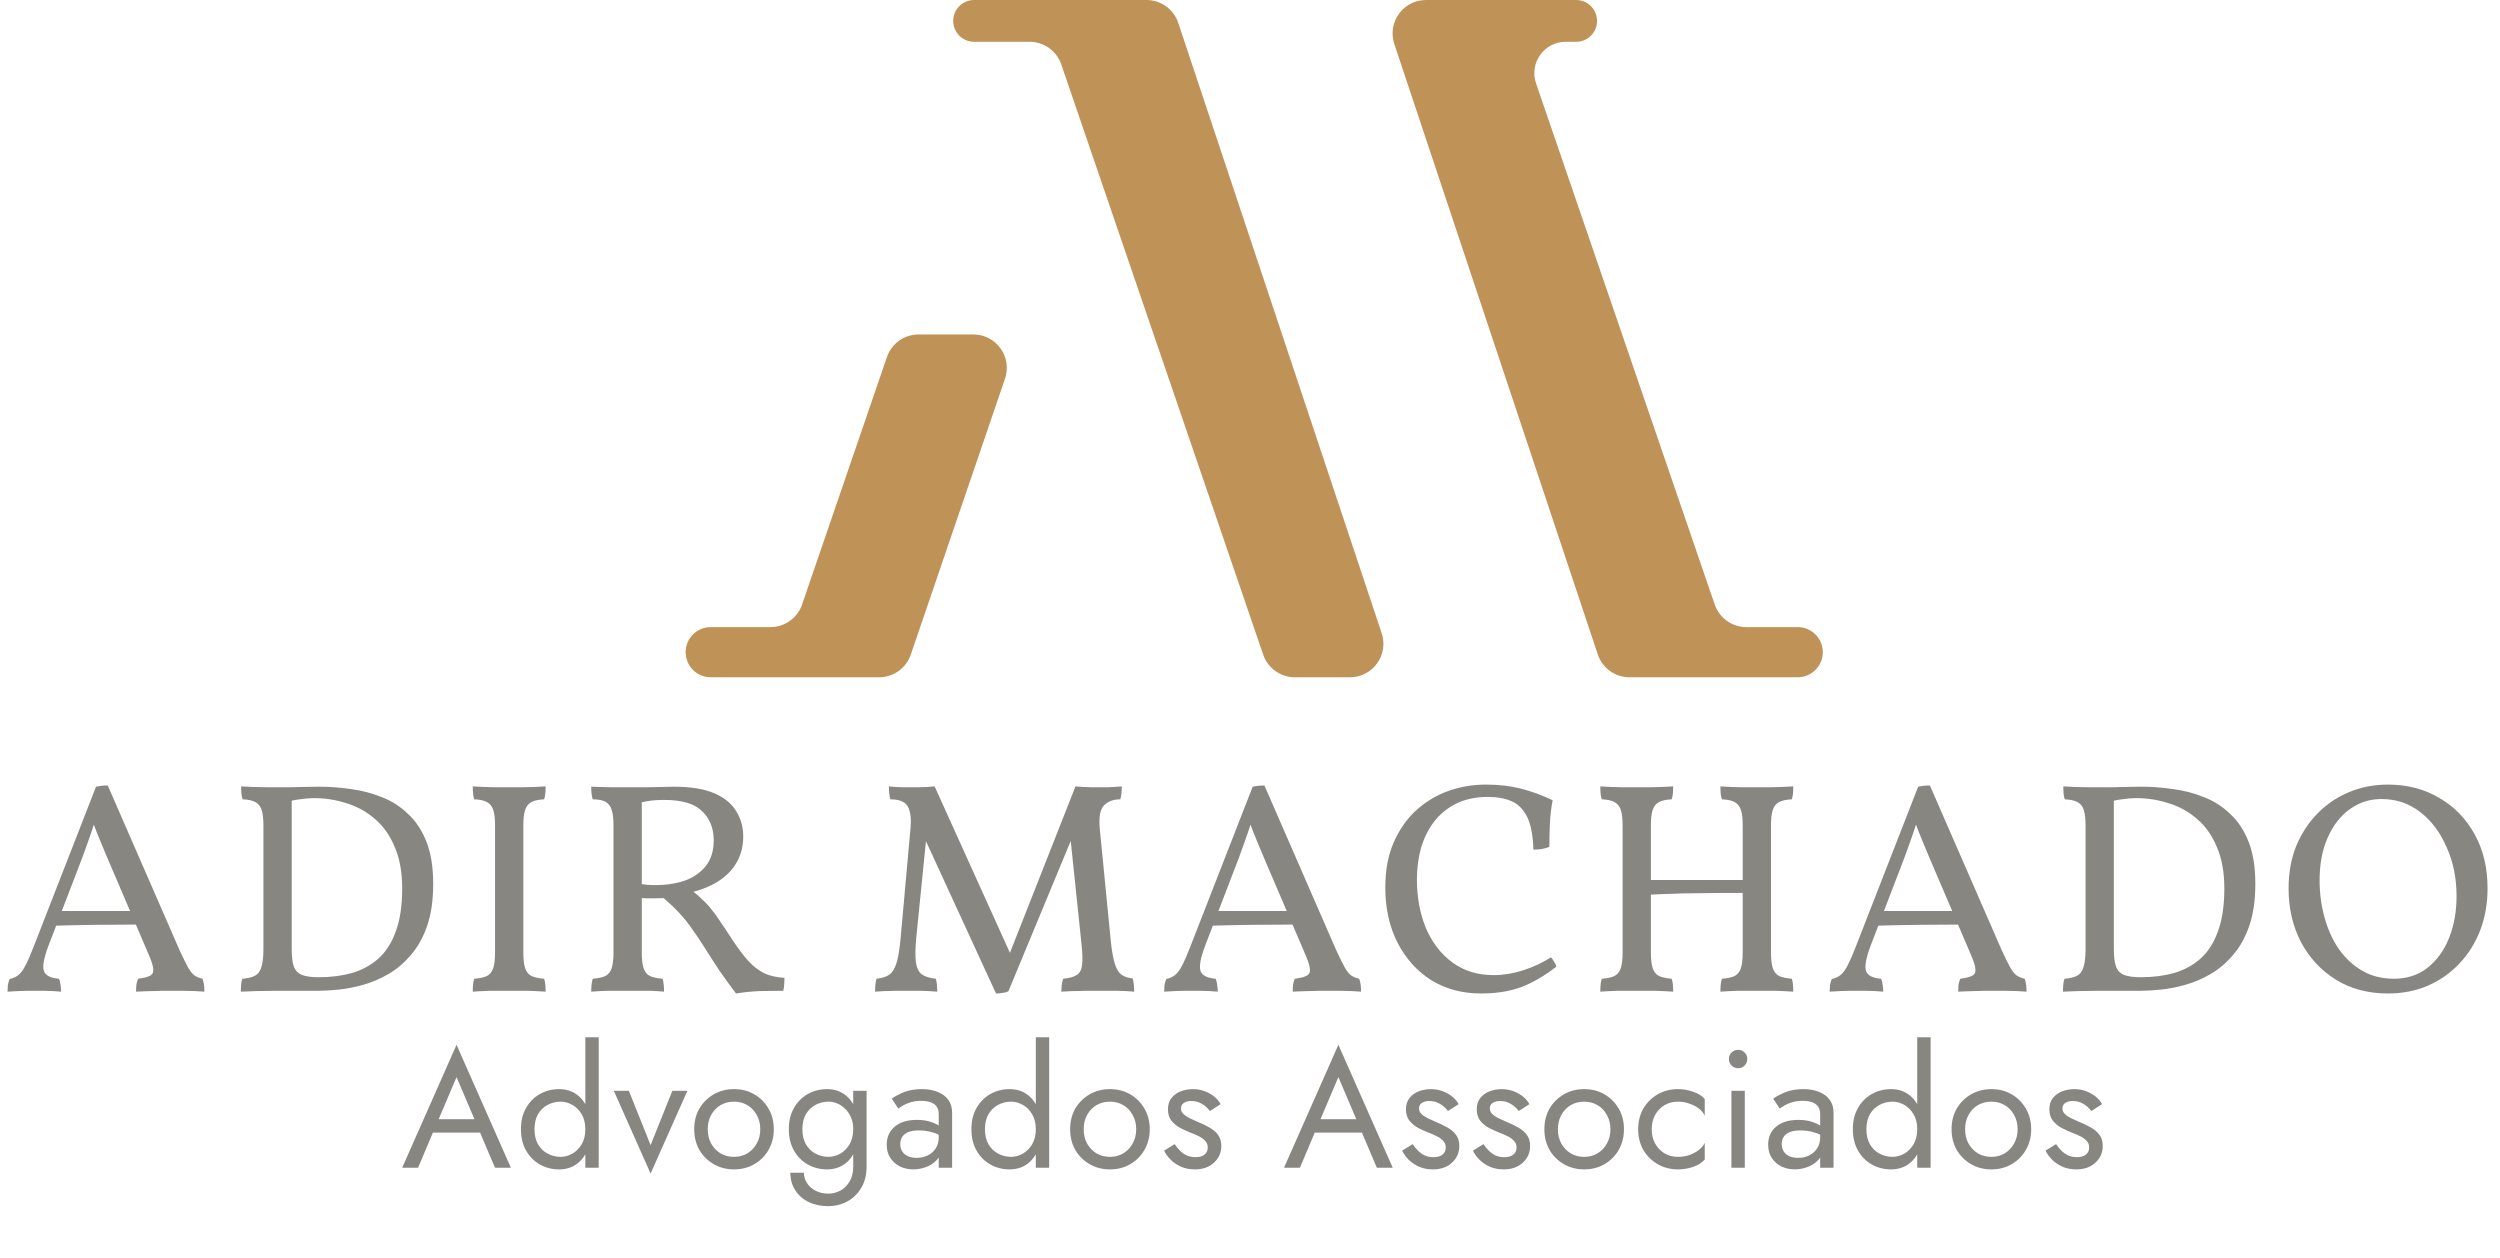 <svg width="316" height="159" viewBox="0 0 316 159" fill="none" xmlns="http://www.w3.org/2000/svg">
<path d="M111.121 85.608H89.836C88.085 85.608 86.665 84.189 86.665 82.438C86.665 80.686 88.085 79.267 89.836 79.267H97.385C99.191 79.267 100.798 78.119 101.384 76.41L112.108 45.132C112.694 43.423 114.301 42.276 116.107 42.276H123.03C125.928 42.276 127.967 45.126 127.031 47.869L115.121 82.747C114.537 84.458 112.929 85.608 111.121 85.608Z" fill="#BF9257"/>
<path d="M130.146 5.284H123.128C121.669 5.284 120.486 4.101 120.486 2.642C120.486 1.183 121.669 0 123.128 0H144.918C146.737 0 148.353 1.164 148.928 2.891L174.646 80.044C175.559 82.781 173.521 85.608 170.635 85.608H163.669C161.862 85.608 160.254 84.459 159.669 82.749L134.146 8.144C133.561 6.433 131.954 5.284 130.146 5.284Z" fill="#BF9257"/>
<path d="M227.232 85.608H205.97C204.151 85.608 202.535 84.444 201.96 82.718L176.242 5.564C175.329 2.827 177.367 0 180.252 0H199.224C200.683 0 201.866 1.183 201.866 2.642C201.866 4.101 200.683 5.284 199.224 5.284H197.903C195.183 5.284 193.272 7.961 194.154 10.533L216.74 76.41C217.326 78.119 218.933 79.267 220.739 79.267H227.232C228.983 79.267 230.402 80.686 230.402 82.438C230.402 84.189 228.983 85.608 227.232 85.608Z" fill="#BF9257"/>
<path d="M13.621 99.285L22.677 120.059C23.108 120.998 23.463 121.721 23.742 122.228C24.021 122.735 24.3 123.091 24.579 123.293C24.884 123.496 25.226 123.636 25.606 123.712C25.708 124.042 25.771 124.321 25.797 124.549C25.822 124.777 25.835 125.044 25.835 125.348C25.581 125.323 25.188 125.297 24.655 125.272C24.122 125.272 23.564 125.259 22.981 125.234C22.398 125.234 21.903 125.234 21.497 125.234C21.193 125.234 20.838 125.234 20.432 125.234C20.026 125.259 19.608 125.272 19.176 125.272C18.745 125.297 18.352 125.31 17.997 125.31C17.667 125.335 17.401 125.348 17.198 125.348C17.198 125.044 17.21 124.752 17.236 124.473C17.287 124.194 17.363 123.94 17.464 123.712C18.504 123.585 19.113 123.357 19.29 123.027C19.493 122.672 19.341 121.911 18.834 120.744L13.545 108.379C13.215 107.592 12.924 106.895 12.67 106.286C12.416 105.677 12.112 104.904 11.757 103.965H11.947C11.643 104.929 11.364 105.753 11.11 106.438C10.882 107.098 10.653 107.732 10.425 108.341L6.088 119.641C5.53 121.137 5.352 122.177 5.555 122.761C5.783 123.319 6.417 123.636 7.457 123.712C7.559 123.94 7.622 124.194 7.648 124.473C7.698 124.752 7.724 125.044 7.724 125.348C7.445 125.323 7.102 125.297 6.696 125.272C6.291 125.272 5.859 125.259 5.403 125.234C4.972 125.234 4.54 125.234 4.109 125.234C3.475 125.234 2.879 125.247 2.321 125.272C1.763 125.297 1.306 125.323 0.951 125.348C0.951 125.094 0.964 124.828 0.989 124.549C1.04 124.245 1.116 123.978 1.218 123.75C1.674 123.649 2.055 123.471 2.359 123.217C2.663 122.964 2.955 122.558 3.234 122C3.538 121.416 3.881 120.63 4.261 119.641L12.137 99.437C12.391 99.386 12.619 99.349 12.822 99.323C13.05 99.298 13.317 99.285 13.621 99.285ZM17.084 115.151L17.426 116.863C15.727 116.863 13.9 116.876 11.947 116.901C10.019 116.927 8.269 116.965 6.696 117.015L7.305 115.151H17.084ZM30.442 125.348C30.442 124.993 30.455 124.689 30.48 124.435C30.506 124.156 30.556 123.915 30.633 123.712C31.317 123.661 31.85 123.534 32.231 123.331C32.611 123.129 32.877 122.773 33.03 122.266C33.207 121.733 33.296 120.972 33.296 119.983V104.345C33.296 103.483 33.22 102.824 33.068 102.367C32.916 101.91 32.649 101.581 32.269 101.378C31.888 101.175 31.355 101.061 30.671 101.035C30.595 100.832 30.544 100.591 30.518 100.312C30.493 100.008 30.48 99.704 30.48 99.399C30.886 99.425 31.394 99.45 32.002 99.475C32.636 99.475 33.283 99.488 33.943 99.513C34.628 99.513 35.249 99.513 35.807 99.513C36.543 99.513 37.291 99.501 38.052 99.475C38.813 99.45 39.561 99.437 40.297 99.437C41.641 99.437 42.998 99.539 44.368 99.742C45.738 99.919 47.044 100.262 48.287 100.769C49.53 101.251 50.633 101.961 51.597 102.9C52.586 103.813 53.36 104.992 53.918 106.438C54.476 107.859 54.755 109.621 54.755 111.727C54.755 113.781 54.501 115.544 53.994 117.015C53.487 118.487 52.802 119.717 51.94 120.706C51.102 121.695 50.164 122.494 49.124 123.103C48.084 123.712 47.019 124.169 45.928 124.473C44.863 124.777 43.835 124.98 42.846 125.082C41.857 125.183 41.007 125.234 40.297 125.234C39.587 125.234 38.762 125.234 37.824 125.234C36.91 125.234 35.972 125.234 35.008 125.234C34.07 125.259 33.194 125.272 32.383 125.272C31.571 125.297 30.924 125.323 30.442 125.348ZM40.297 123.522C41.819 123.522 43.214 123.344 44.482 122.989C45.776 122.609 46.892 122 47.83 121.163C48.794 120.3 49.53 119.146 50.037 117.7C50.57 116.255 50.836 114.454 50.836 112.298C50.836 110.243 50.519 108.493 49.885 107.047C49.276 105.576 48.439 104.396 47.374 103.508C46.334 102.595 45.142 101.936 43.797 101.53C42.478 101.099 41.108 100.883 39.688 100.883C39.13 100.883 38.521 100.934 37.862 101.035C37.202 101.111 36.771 101.213 36.568 101.34L36.873 100.35V119.983C36.873 120.922 36.961 121.645 37.139 122.152C37.316 122.659 37.646 123.014 38.128 123.217C38.635 123.42 39.358 123.522 40.297 123.522ZM62.573 104.345C62.573 103.483 62.497 102.824 62.344 102.367C62.192 101.91 61.926 101.581 61.545 101.378C61.165 101.175 60.632 101.061 59.947 101.035C59.871 100.832 59.821 100.591 59.795 100.312C59.77 100.033 59.757 99.729 59.757 99.399C60.239 99.425 60.721 99.45 61.203 99.475C61.71 99.475 62.23 99.488 62.763 99.513C63.296 99.513 63.828 99.513 64.361 99.513C64.919 99.513 65.452 99.513 65.959 99.513C66.466 99.488 66.961 99.475 67.443 99.475C67.95 99.45 68.458 99.425 68.965 99.399C68.965 99.729 68.952 100.033 68.927 100.312C68.901 100.591 68.851 100.832 68.775 101.035C68.115 101.061 67.582 101.175 67.177 101.378C66.796 101.581 66.53 101.91 66.378 102.367C66.225 102.824 66.149 103.483 66.149 104.345V120.402C66.149 121.239 66.225 121.898 66.378 122.38C66.53 122.837 66.796 123.167 67.177 123.37C67.582 123.547 68.115 123.661 68.775 123.712C68.851 123.915 68.901 124.156 68.927 124.435C68.952 124.689 68.965 124.993 68.965 125.348C68.204 125.297 67.43 125.259 66.644 125.234C65.858 125.234 65.097 125.234 64.361 125.234C63.626 125.234 62.839 125.234 62.002 125.234C61.165 125.259 60.417 125.297 59.757 125.348C59.757 124.993 59.77 124.689 59.795 124.435C59.821 124.156 59.871 123.915 59.947 123.712C60.632 123.661 61.165 123.547 61.545 123.37C61.926 123.167 62.192 122.837 62.344 122.38C62.497 121.898 62.573 121.239 62.573 120.402V104.345ZM93.031 125.576C92.27 124.562 91.598 123.636 91.014 122.799C90.456 121.962 89.784 120.922 88.998 119.679C88.49 118.867 87.996 118.132 87.514 117.472C87.057 116.787 86.499 116.09 85.84 115.379C85.18 114.669 84.331 113.883 83.291 113.02L84.28 113.515C83.62 113.54 83.012 113.553 82.454 113.553C81.895 113.553 81.363 113.54 80.856 113.515V111.727C81.211 111.778 81.54 111.816 81.845 111.841C82.149 111.866 82.466 111.879 82.796 111.879C84.191 111.879 85.447 111.689 86.563 111.308C87.679 110.902 88.567 110.281 89.226 109.444C89.886 108.607 90.215 107.529 90.215 106.21C90.215 104.713 89.733 103.496 88.769 102.557C87.831 101.593 86.22 101.111 83.937 101.111C83.354 101.111 82.834 101.137 82.377 101.187C81.921 101.238 81.439 101.327 80.932 101.454L81.122 100.731V120.402C81.122 121.239 81.198 121.898 81.35 122.38C81.502 122.837 81.769 123.167 82.149 123.37C82.555 123.547 83.088 123.661 83.747 123.712C83.823 123.94 83.874 124.207 83.899 124.511C83.925 124.79 83.937 125.069 83.937 125.348C83.379 125.297 82.796 125.259 82.187 125.234C81.604 125.234 81.058 125.234 80.551 125.234C80.044 125.234 79.625 125.234 79.296 125.234C78.636 125.234 77.85 125.234 76.936 125.234C76.049 125.259 75.313 125.297 74.73 125.348C74.73 125.069 74.742 124.79 74.768 124.511C74.793 124.232 74.844 123.966 74.92 123.712C75.605 123.661 76.138 123.547 76.518 123.37C76.898 123.167 77.165 122.837 77.317 122.38C77.469 121.898 77.545 121.239 77.545 120.402V104.345C77.545 103.483 77.469 102.824 77.317 102.367C77.165 101.885 76.898 101.543 76.518 101.34C76.138 101.137 75.605 101.035 74.92 101.035C74.844 100.782 74.793 100.528 74.768 100.274C74.742 100.021 74.73 99.742 74.73 99.437C74.983 99.437 75.351 99.45 75.833 99.475C76.341 99.475 76.886 99.488 77.469 99.513C78.078 99.513 78.636 99.513 79.143 99.513C79.879 99.513 80.64 99.513 81.426 99.513C82.213 99.488 82.936 99.475 83.595 99.475C84.254 99.45 84.762 99.437 85.117 99.437C87.298 99.437 89.023 99.716 90.291 100.274C91.585 100.832 92.511 101.593 93.069 102.557C93.652 103.496 93.944 104.548 93.944 105.715C93.944 106.958 93.665 108.062 93.107 109.025C92.574 109.964 91.788 110.763 90.748 111.422C89.733 112.057 88.503 112.539 87.057 112.868L87.248 112.412C87.831 112.843 88.326 113.261 88.731 113.667C89.163 114.048 89.556 114.466 89.911 114.923C90.291 115.379 90.685 115.925 91.09 116.559C91.522 117.168 92.016 117.916 92.574 118.804C93.284 119.869 93.957 120.757 94.591 121.467C95.225 122.152 95.897 122.672 96.607 123.027C97.343 123.357 98.193 123.547 99.157 123.598C99.157 123.902 99.144 124.181 99.119 124.435C99.119 124.689 99.081 124.955 99.004 125.234C98.066 125.234 97.064 125.247 95.999 125.272C94.959 125.323 93.969 125.424 93.031 125.576ZM125.896 125.576L116.727 105.639H117.107L115.814 118.537C115.687 119.882 115.674 120.922 115.776 121.657C115.877 122.368 116.131 122.875 116.537 123.179C116.968 123.458 117.551 123.636 118.287 123.712C118.363 123.966 118.414 124.257 118.439 124.587C118.464 124.917 118.477 125.17 118.477 125.348C117.868 125.297 117.171 125.259 116.384 125.234C115.623 125.234 114.964 125.234 114.406 125.234C114.051 125.234 113.632 125.234 113.15 125.234C112.694 125.259 112.237 125.272 111.781 125.272C111.349 125.297 110.956 125.323 110.601 125.348C110.601 125.17 110.614 124.917 110.639 124.587C110.665 124.257 110.715 123.966 110.791 123.712C111.476 123.636 112.009 123.471 112.389 123.217C112.795 122.938 113.112 122.418 113.341 121.657C113.569 120.896 113.746 119.742 113.873 118.195L115.091 104.65C115.167 103.737 115.129 103.026 114.977 102.519C114.85 101.986 114.583 101.606 114.178 101.378C113.797 101.149 113.252 101.035 112.542 101.035C112.465 100.782 112.415 100.503 112.389 100.198C112.364 99.894 112.351 99.627 112.351 99.399C112.605 99.425 112.897 99.45 113.226 99.475C113.556 99.475 113.899 99.488 114.254 99.513C114.609 99.513 114.939 99.513 115.243 99.513C115.573 99.513 115.89 99.513 116.194 99.513C116.524 99.488 116.841 99.475 117.145 99.475C117.475 99.45 117.805 99.425 118.135 99.399L128.103 121.429H127.266L135.941 99.399C136.246 99.425 136.563 99.45 136.892 99.475C137.222 99.475 137.552 99.488 137.882 99.513C138.237 99.513 138.579 99.513 138.909 99.513C139.239 99.513 139.556 99.513 139.86 99.513C140.19 99.488 140.507 99.475 140.811 99.475C141.141 99.45 141.471 99.425 141.801 99.399C141.801 99.653 141.788 99.919 141.762 100.198C141.737 100.477 141.686 100.756 141.61 101.035C140.723 101.035 140.025 101.302 139.518 101.834C139.036 102.342 138.871 103.356 139.023 104.878L140.393 118.842C140.52 120.085 140.684 121.049 140.887 121.733C141.09 122.418 141.369 122.9 141.724 123.179C142.105 123.458 142.587 123.623 143.17 123.674C143.246 123.928 143.297 124.207 143.322 124.511C143.348 124.815 143.361 125.094 143.361 125.348C143.056 125.323 142.714 125.297 142.333 125.272C141.953 125.272 141.547 125.259 141.116 125.234C140.71 125.234 140.304 125.234 139.898 125.234C139.518 125.234 139.15 125.234 138.795 125.234C138.338 125.234 137.831 125.234 137.273 125.234C136.715 125.259 136.157 125.272 135.599 125.272C135.066 125.297 134.584 125.323 134.153 125.348C134.153 125.12 134.166 124.853 134.191 124.549C134.242 124.245 134.305 123.966 134.381 123.712C135.193 123.636 135.776 123.471 136.131 123.217C136.512 122.964 136.727 122.532 136.778 121.924C136.854 121.315 136.829 120.453 136.702 119.336L135.256 105.487H135.675L127.456 125.31C127.228 125.411 126.987 125.475 126.733 125.5C126.48 125.551 126.201 125.576 125.896 125.576ZM159.823 99.285L168.878 120.059C169.309 120.998 169.664 121.721 169.943 122.228C170.222 122.735 170.501 123.091 170.78 123.293C171.085 123.496 171.427 123.636 171.808 123.712C171.909 124.042 171.973 124.321 171.998 124.549C172.023 124.777 172.036 125.044 172.036 125.348C171.782 125.323 171.389 125.297 170.857 125.272C170.324 125.272 169.766 125.259 169.182 125.234C168.599 125.234 168.104 125.234 167.699 125.234C167.394 125.234 167.039 125.234 166.633 125.234C166.227 125.259 165.809 125.272 165.378 125.272C164.946 125.297 164.553 125.31 164.198 125.31C163.868 125.335 163.602 125.348 163.399 125.348C163.399 125.044 163.412 124.752 163.437 124.473C163.488 124.194 163.564 123.94 163.665 123.712C164.705 123.585 165.314 123.357 165.492 123.027C165.695 122.672 165.542 121.911 165.035 120.744L159.746 108.379C159.417 107.592 159.125 106.895 158.871 106.286C158.618 105.677 158.313 104.904 157.958 103.965H158.148C157.844 104.929 157.565 105.753 157.311 106.438C157.083 107.098 156.855 107.732 156.627 108.341L152.289 119.641C151.731 121.137 151.553 122.177 151.756 122.761C151.985 123.319 152.619 123.636 153.659 123.712C153.76 123.94 153.824 124.194 153.849 124.473C153.9 124.752 153.925 125.044 153.925 125.348C153.646 125.323 153.304 125.297 152.898 125.272C152.492 125.272 152.061 125.259 151.604 125.234C151.173 125.234 150.742 125.234 150.311 125.234C149.676 125.234 149.08 125.247 148.522 125.272C147.964 125.297 147.508 125.323 147.153 125.348C147.153 125.094 147.165 124.828 147.191 124.549C147.241 124.245 147.317 123.978 147.419 123.75C147.875 123.649 148.256 123.471 148.56 123.217C148.865 122.964 149.156 122.558 149.435 122C149.74 121.416 150.082 120.63 150.463 119.641L158.339 99.437C158.592 99.386 158.821 99.349 159.024 99.323C159.252 99.298 159.518 99.285 159.823 99.285ZM163.285 115.151L163.627 116.863C161.928 116.863 160.102 116.876 158.148 116.901C156.221 116.927 154.47 116.965 152.898 117.015L153.507 115.151H163.285ZM187.201 125.576C184.842 125.576 182.749 125.018 180.923 123.902C179.122 122.761 177.702 121.188 176.662 119.184C175.622 117.155 175.102 114.821 175.102 112.183C175.102 110.002 175.457 108.1 176.167 106.476C176.877 104.853 177.828 103.496 179.021 102.405C180.238 101.314 181.595 100.503 183.092 99.97C184.614 99.437 186.186 99.171 187.81 99.171C189.408 99.171 190.866 99.336 192.185 99.666C193.504 99.995 194.861 100.49 196.256 101.149C196.079 102.037 195.965 102.988 195.914 104.003C195.863 104.992 195.838 106.007 195.838 107.047C195.508 107.174 195.191 107.262 194.887 107.313C194.582 107.364 194.227 107.389 193.821 107.389C193.77 105.588 193.504 104.206 193.022 103.242C192.54 102.278 191.881 101.619 191.044 101.264C190.207 100.908 189.23 100.731 188.114 100.731C186.516 100.731 185.146 101.023 184.005 101.606C182.863 102.189 181.925 102.976 181.189 103.965C180.479 104.929 179.946 106.032 179.591 107.275C179.261 108.518 179.097 109.812 179.097 111.156C179.097 113.414 179.477 115.468 180.238 117.32C181.024 119.146 182.14 120.592 183.586 121.657C185.032 122.723 186.77 123.255 188.799 123.255C190.016 123.255 191.259 123.052 192.528 122.647C193.796 122.241 194.963 121.695 196.028 121.011C196.18 121.137 196.32 121.328 196.447 121.581C196.599 121.81 196.688 122.012 196.713 122.19C195.216 123.357 193.732 124.219 192.261 124.777C190.815 125.31 189.129 125.576 187.201 125.576ZM217.461 125.348C217.461 124.993 217.474 124.689 217.499 124.435C217.525 124.156 217.575 123.915 217.652 123.712C218.336 123.661 218.869 123.547 219.25 123.37C219.63 123.167 219.896 122.837 220.049 122.38C220.201 121.898 220.277 121.239 220.277 120.402V104.345C220.277 103.483 220.201 102.824 220.049 102.367C219.896 101.91 219.63 101.581 219.25 101.378C218.869 101.175 218.336 101.061 217.652 101.035C217.575 100.832 217.525 100.591 217.499 100.312C217.474 100.033 217.461 99.729 217.461 99.399C217.943 99.425 218.425 99.45 218.907 99.475C219.414 99.475 219.934 99.488 220.467 99.513C221 99.513 221.532 99.513 222.065 99.513C222.623 99.513 223.156 99.513 223.663 99.513C224.17 99.488 224.665 99.475 225.147 99.475C225.654 99.45 226.162 99.425 226.669 99.399C226.669 99.729 226.656 100.033 226.631 100.312C226.606 100.591 226.555 100.832 226.479 101.035C225.819 101.061 225.287 101.175 224.881 101.378C224.5 101.581 224.234 101.91 224.082 102.367C223.929 102.824 223.853 103.483 223.853 104.345V120.402C223.853 121.239 223.929 121.898 224.082 122.38C224.234 122.837 224.5 123.167 224.881 123.37C225.287 123.547 225.819 123.661 226.479 123.712C226.555 123.915 226.606 124.156 226.631 124.435C226.656 124.689 226.669 124.993 226.669 125.348C225.908 125.297 225.134 125.259 224.348 125.234C223.562 125.234 222.801 125.234 222.065 125.234C221.33 125.234 220.543 125.234 219.706 125.234C218.869 125.259 218.121 125.297 217.461 125.348ZM202.28 125.348C202.28 124.993 202.293 124.689 202.318 124.435C202.344 124.156 202.394 123.915 202.47 123.712C203.155 123.661 203.688 123.547 204.068 123.37C204.449 123.167 204.715 122.837 204.867 122.38C205.02 121.898 205.096 121.239 205.096 120.402V104.345C205.096 103.483 205.02 102.824 204.867 102.367C204.715 101.91 204.449 101.581 204.068 101.378C203.688 101.175 203.155 101.061 202.47 101.035C202.394 100.832 202.344 100.591 202.318 100.312C202.293 100.033 202.28 99.729 202.28 99.399C202.762 99.425 203.244 99.45 203.726 99.475C204.233 99.475 204.753 99.488 205.286 99.513C205.819 99.513 206.351 99.513 206.884 99.513C207.442 99.513 207.975 99.513 208.482 99.513C208.989 99.488 209.484 99.475 209.966 99.475C210.473 99.45 210.98 99.425 211.488 99.399C211.488 99.729 211.475 100.033 211.45 100.312C211.424 100.591 211.374 100.832 211.297 101.035C210.638 101.061 210.105 101.175 209.699 101.378C209.319 101.581 209.053 101.91 208.9 102.367C208.748 102.824 208.672 103.483 208.672 104.345V120.402C208.672 121.239 208.748 121.898 208.9 122.38C209.053 122.837 209.319 123.167 209.699 123.37C210.105 123.547 210.638 123.661 211.297 123.712C211.374 123.915 211.424 124.156 211.45 124.435C211.475 124.689 211.488 124.993 211.488 125.348C210.727 125.297 209.953 125.259 209.167 125.234C208.38 125.234 207.62 125.234 206.884 125.234C206.148 125.234 205.362 125.234 204.525 125.234C203.688 125.259 202.94 125.297 202.28 125.348ZM208.482 113.097V111.232H220.467V112.868C219.757 112.868 218.869 112.868 217.804 112.868C216.738 112.868 215.622 112.881 214.455 112.906C213.314 112.906 212.211 112.932 211.145 112.982C210.105 113.008 209.218 113.046 208.482 113.097ZM243.94 99.285L252.996 120.059C253.427 120.998 253.782 121.721 254.061 122.228C254.34 122.735 254.619 123.091 254.898 123.293C255.202 123.496 255.545 123.636 255.925 123.712C256.027 124.042 256.09 124.321 256.115 124.549C256.141 124.777 256.154 125.044 256.154 125.348C255.9 125.323 255.507 125.297 254.974 125.272C254.441 125.272 253.883 125.259 253.3 125.234C252.717 125.234 252.222 125.234 251.816 125.234C251.512 125.234 251.157 125.234 250.751 125.234C250.345 125.259 249.926 125.272 249.495 125.272C249.064 125.297 248.671 125.31 248.316 125.31C247.986 125.335 247.72 125.348 247.517 125.348C247.517 125.044 247.529 124.752 247.555 124.473C247.605 124.194 247.681 123.94 247.783 123.712C248.823 123.585 249.432 123.357 249.609 123.027C249.812 122.672 249.66 121.911 249.153 120.744L243.864 108.379C243.534 107.592 243.243 106.895 242.989 106.286C242.735 105.677 242.431 104.904 242.076 103.965H242.266C241.962 104.929 241.683 105.753 241.429 106.438C241.201 107.098 240.972 107.732 240.744 108.341L236.407 119.641C235.849 121.137 235.671 122.177 235.874 122.761C236.102 123.319 236.736 123.636 237.776 123.712C237.878 123.94 237.941 124.194 237.967 124.473C238.017 124.752 238.043 125.044 238.043 125.348C237.764 125.323 237.421 125.297 237.015 125.272C236.609 125.272 236.178 125.259 235.722 125.234C235.29 125.234 234.859 125.234 234.428 125.234C233.794 125.234 233.198 125.247 232.64 125.272C232.082 125.297 231.625 125.323 231.27 125.348C231.27 125.094 231.283 124.828 231.308 124.549C231.359 124.245 231.435 123.978 231.536 123.75C231.993 123.649 232.373 123.471 232.678 123.217C232.982 122.964 233.274 122.558 233.553 122C233.857 121.416 234.2 120.63 234.58 119.641L242.456 99.437C242.71 99.386 242.938 99.349 243.141 99.323C243.369 99.298 243.636 99.285 243.94 99.285ZM247.402 115.151L247.745 116.863C246.045 116.863 244.219 116.876 242.266 116.901C240.338 116.927 238.588 116.965 237.015 117.015L237.624 115.151H247.402ZM260.761 125.348C260.761 124.993 260.774 124.689 260.799 124.435C260.825 124.156 260.875 123.915 260.951 123.712C261.636 123.661 262.169 123.534 262.549 123.331C262.93 123.129 263.196 122.773 263.348 122.266C263.526 121.733 263.615 120.972 263.615 119.983V104.345C263.615 103.483 263.539 102.824 263.387 102.367C263.234 101.91 262.968 101.581 262.588 101.378C262.207 101.175 261.674 101.061 260.99 101.035C260.913 100.832 260.863 100.591 260.837 100.312C260.812 100.008 260.799 99.704 260.799 99.399C261.205 99.425 261.712 99.45 262.321 99.475C262.955 99.475 263.602 99.488 264.262 99.513C264.947 99.513 265.568 99.513 266.126 99.513C266.862 99.513 267.61 99.501 268.371 99.475C269.132 99.45 269.88 99.437 270.616 99.437C271.96 99.437 273.317 99.539 274.687 99.742C276.057 99.919 277.363 100.262 278.606 100.769C279.849 101.251 280.952 101.961 281.916 102.9C282.905 103.813 283.679 104.992 284.237 106.438C284.795 107.859 285.074 109.621 285.074 111.727C285.074 113.781 284.82 115.544 284.313 117.015C283.806 118.487 283.121 119.717 282.258 120.706C281.421 121.695 280.483 122.494 279.443 123.103C278.403 123.712 277.338 124.169 276.247 124.473C275.181 124.777 274.154 124.98 273.165 125.082C272.176 125.183 271.326 125.234 270.616 125.234C269.905 125.234 269.081 125.234 268.143 125.234C267.229 125.234 266.291 125.234 265.327 125.234C264.388 125.259 263.513 125.272 262.702 125.272C261.89 125.297 261.243 125.323 260.761 125.348ZM270.616 123.522C272.138 123.522 273.533 123.344 274.801 122.989C276.095 122.609 277.211 122 278.149 121.163C279.113 120.3 279.849 119.146 280.356 117.7C280.889 116.255 281.155 114.454 281.155 112.298C281.155 110.243 280.838 108.493 280.204 107.047C279.595 105.576 278.758 104.396 277.693 103.508C276.653 102.595 275.46 101.936 274.116 101.53C272.797 101.099 271.427 100.883 270.007 100.883C269.449 100.883 268.84 100.934 268.181 101.035C267.521 101.111 267.09 101.213 266.887 101.34L267.191 100.35V119.983C267.191 120.922 267.28 121.645 267.458 122.152C267.635 122.659 267.965 123.014 268.447 123.217C268.954 123.42 269.677 123.522 270.616 123.522ZM301.833 125.576C299.322 125.576 297.128 124.993 295.251 123.826C293.374 122.659 291.902 121.074 290.837 119.07C289.797 117.066 289.277 114.809 289.277 112.298C289.277 110.344 289.594 108.569 290.228 106.971C290.888 105.373 291.788 103.99 292.93 102.824C294.071 101.657 295.403 100.756 296.925 100.122C298.447 99.488 300.083 99.171 301.833 99.171C304.268 99.171 306.424 99.729 308.301 100.845C310.204 101.936 311.7 103.47 312.791 105.449C313.882 107.402 314.427 109.685 314.427 112.298C314.427 114.175 314.123 115.925 313.514 117.548C312.905 119.146 312.03 120.554 310.888 121.772C309.772 122.964 308.441 123.902 306.893 124.587C305.371 125.247 303.685 125.576 301.833 125.576ZM302.594 123.712C304.243 123.712 305.65 123.255 306.817 122.342C308.009 121.404 308.923 120.148 309.557 118.575C310.191 116.977 310.508 115.215 310.508 113.287C310.508 111.004 310.089 108.937 309.252 107.085C308.441 105.208 307.325 103.724 305.904 102.633C304.484 101.543 302.86 100.997 301.034 100.997C299.537 100.997 298.193 101.428 297.001 102.291C295.834 103.128 294.908 104.32 294.223 105.867C293.538 107.415 293.196 109.216 293.196 111.27C293.196 112.868 293.399 114.416 293.805 115.912C294.211 117.409 294.807 118.74 295.593 119.907C296.405 121.074 297.394 122 298.561 122.685C299.728 123.37 301.072 123.712 302.594 123.712Z" fill="#888681"/>
<path d="M53.838 143.161L54.472 141.47H61.025L61.659 143.161H53.838ZM57.706 136.143L55.212 142.019L55.043 142.4L52.844 147.6H50.836L57.706 132.063L64.576 147.6H62.568L60.412 142.527L60.243 142.104L57.706 136.143ZM73.986 131.112H75.677V147.6H73.986V131.112ZM65.848 142.738C65.848 141.681 66.066 140.779 66.503 140.032C66.94 139.271 67.525 138.686 68.257 138.278C68.99 137.869 69.793 137.665 70.667 137.665C71.484 137.665 72.196 137.869 72.802 138.278C73.408 138.686 73.88 139.271 74.218 140.032C74.57 140.779 74.747 141.681 74.747 142.738C74.747 143.781 74.57 144.683 74.218 145.444C73.88 146.205 73.408 146.789 72.802 147.198C72.196 147.607 71.484 147.811 70.667 147.811C69.793 147.811 68.99 147.607 68.257 147.198C67.525 146.789 66.94 146.205 66.503 145.444C66.066 144.683 65.848 143.781 65.848 142.738ZM67.56 142.738C67.56 143.485 67.708 144.119 68.004 144.64C68.314 145.162 68.722 145.556 69.23 145.824C69.737 146.092 70.287 146.226 70.878 146.226C71.372 146.226 71.858 146.092 72.337 145.824C72.816 145.556 73.211 145.162 73.521 144.64C73.831 144.119 73.986 143.485 73.986 142.738C73.986 141.991 73.831 141.357 73.521 140.836C73.211 140.314 72.816 139.92 72.337 139.652C71.858 139.384 71.372 139.25 70.878 139.25C70.287 139.25 69.737 139.384 69.23 139.652C68.722 139.92 68.314 140.314 68.004 140.836C67.708 141.357 67.56 141.991 67.56 142.738ZM77.586 137.876H79.488L82.236 144.746L84.984 137.876H86.886L82.236 148.339L77.586 137.876ZM87.748 142.738C87.748 141.751 87.967 140.878 88.404 140.117C88.855 139.356 89.46 138.757 90.222 138.32C90.982 137.883 91.835 137.665 92.779 137.665C93.737 137.665 94.59 137.883 95.337 138.32C96.098 138.757 96.697 139.356 97.134 140.117C97.585 140.878 97.81 141.751 97.81 142.738C97.81 143.71 97.585 144.584 97.134 145.359C96.697 146.12 96.098 146.719 95.337 147.156C94.59 147.593 93.737 147.811 92.779 147.811C91.835 147.811 90.982 147.593 90.222 147.156C89.46 146.719 88.855 146.12 88.404 145.359C87.967 144.584 87.748 143.71 87.748 142.738ZM89.46 142.738C89.46 143.414 89.601 144.013 89.883 144.535C90.179 145.056 90.574 145.472 91.067 145.782C91.574 146.078 92.145 146.226 92.779 146.226C93.413 146.226 93.977 146.078 94.47 145.782C94.978 145.472 95.372 145.056 95.654 144.535C95.95 144.013 96.098 143.414 96.098 142.738C96.098 142.061 95.95 141.463 95.654 140.941C95.372 140.406 94.978 139.99 94.47 139.694C93.977 139.398 93.413 139.25 92.779 139.25C92.145 139.25 91.574 139.398 91.067 139.694C90.574 139.99 90.179 140.406 89.883 140.941C89.601 141.463 89.46 142.061 89.46 142.738ZM99.9 148.234H101.613C101.613 148.699 101.739 149.129 101.993 149.523C102.247 149.932 102.606 150.256 103.071 150.495C103.536 150.749 104.086 150.876 104.72 150.876C105.213 150.876 105.699 150.756 106.178 150.517C106.658 150.277 107.052 149.897 107.362 149.375C107.686 148.868 107.848 148.206 107.848 147.388V137.876H109.539V147.388C109.539 148.501 109.307 149.432 108.842 150.178C108.377 150.939 107.778 151.51 107.045 151.891C106.312 152.271 105.537 152.461 104.72 152.461C103.776 152.461 102.937 152.285 102.204 151.933C101.486 151.581 100.922 151.08 100.513 150.432C100.105 149.798 99.9 149.065 99.9 148.234ZM99.71 142.738C99.71 141.681 99.929 140.779 100.365 140.032C100.802 139.271 101.387 138.686 102.12 138.278C102.853 137.869 103.656 137.665 104.53 137.665C105.347 137.665 106.059 137.869 106.665 138.278C107.271 138.686 107.743 139.271 108.081 140.032C108.433 140.779 108.609 141.681 108.609 142.738C108.609 143.781 108.433 144.683 108.081 145.444C107.743 146.205 107.271 146.789 106.665 147.198C106.059 147.607 105.347 147.811 104.53 147.811C103.656 147.811 102.853 147.607 102.12 147.198C101.387 146.789 100.802 146.205 100.365 145.444C99.929 144.683 99.71 143.781 99.71 142.738ZM101.422 142.738C101.422 143.485 101.57 144.119 101.866 144.64C102.176 145.162 102.585 145.556 103.092 145.824C103.6 146.092 104.149 146.226 104.741 146.226C105.234 146.226 105.72 146.092 106.2 145.824C106.679 145.556 107.073 145.162 107.383 144.64C107.693 144.119 107.848 143.485 107.848 142.738C107.848 142.174 107.757 141.681 107.573 141.258C107.39 140.821 107.144 140.455 106.834 140.159C106.538 139.863 106.207 139.638 105.84 139.483C105.474 139.328 105.107 139.25 104.741 139.25C104.149 139.25 103.6 139.384 103.092 139.652C102.585 139.92 102.176 140.314 101.866 140.836C101.57 141.357 101.422 141.991 101.422 142.738ZM113.795 144.598C113.795 144.964 113.879 145.281 114.048 145.549C114.231 145.817 114.478 146.021 114.788 146.162C115.112 146.289 115.479 146.352 115.887 146.352C116.409 146.352 116.874 146.247 117.282 146.035C117.705 145.824 118.036 145.528 118.276 145.148C118.529 144.753 118.656 144.302 118.656 143.795L118.995 145.063C118.995 145.683 118.804 146.197 118.424 146.606C118.057 147.015 117.599 147.318 117.05 147.515C116.514 147.712 115.979 147.811 115.443 147.811C114.852 147.811 114.295 147.691 113.773 147.452C113.266 147.198 112.858 146.839 112.547 146.374C112.237 145.909 112.082 145.345 112.082 144.683C112.082 143.738 112.414 142.985 113.076 142.421C113.752 141.843 114.689 141.554 115.887 141.554C116.592 141.554 117.177 141.639 117.642 141.808C118.121 141.963 118.501 142.146 118.783 142.357C119.065 142.555 119.255 142.717 119.354 142.844V143.837C118.861 143.499 118.353 143.259 117.832 143.118C117.311 142.963 116.754 142.886 116.162 142.886C115.612 142.886 115.162 142.956 114.809 143.097C114.471 143.238 114.217 143.435 114.048 143.689C113.879 143.943 113.795 144.246 113.795 144.598ZM113.541 140.117L112.717 138.87C113.083 138.602 113.583 138.334 114.217 138.066C114.866 137.799 115.641 137.665 116.543 137.665C117.304 137.665 117.966 137.785 118.529 138.024C119.107 138.25 119.551 138.581 119.861 139.018C120.185 139.454 120.347 139.99 120.347 140.624V147.6H118.656V140.857C118.656 140.518 118.6 140.244 118.487 140.032C118.374 139.807 118.212 139.631 118.001 139.504C117.804 139.377 117.571 139.285 117.304 139.229C117.036 139.173 116.754 139.144 116.458 139.144C115.979 139.144 115.542 139.201 115.147 139.314C114.767 139.426 114.443 139.56 114.175 139.715C113.907 139.87 113.696 140.004 113.541 140.117ZM130.926 131.112H132.617V147.6H130.926V131.112ZM122.788 142.738C122.788 141.681 123.006 140.779 123.443 140.032C123.88 139.271 124.465 138.686 125.197 138.278C125.93 137.869 126.733 137.665 127.607 137.665C128.424 137.665 129.136 137.869 129.742 138.278C130.348 138.686 130.82 139.271 131.158 140.032C131.51 140.779 131.687 141.681 131.687 142.738C131.687 143.781 131.51 144.683 131.158 145.444C130.82 146.205 130.348 146.789 129.742 147.198C129.136 147.607 128.424 147.811 127.607 147.811C126.733 147.811 125.93 147.607 125.197 147.198C124.465 146.789 123.88 146.205 123.443 145.444C123.006 144.683 122.788 143.781 122.788 142.738ZM124.5 142.738C124.5 143.485 124.648 144.119 124.944 144.64C125.254 145.162 125.662 145.556 126.17 145.824C126.677 146.092 127.227 146.226 127.818 146.226C128.312 146.226 128.798 146.092 129.277 145.824C129.756 145.556 130.151 145.162 130.461 144.64C130.771 144.119 130.926 143.485 130.926 142.738C130.926 141.991 130.771 141.357 130.461 140.836C130.151 140.314 129.756 139.92 129.277 139.652C128.798 139.384 128.312 139.25 127.818 139.25C127.227 139.25 126.677 139.384 126.17 139.652C125.662 139.92 125.254 140.314 124.944 140.836C124.648 141.357 124.5 141.991 124.5 142.738ZM135.266 142.738C135.266 141.751 135.484 140.878 135.921 140.117C136.372 139.356 136.978 138.757 137.739 138.32C138.5 137.883 139.352 137.665 140.296 137.665C141.255 137.665 142.107 137.883 142.854 138.32C143.615 138.757 144.214 139.356 144.651 140.117C145.102 140.878 145.327 141.751 145.327 142.738C145.327 143.71 145.102 144.584 144.651 145.359C144.214 146.12 143.615 146.719 142.854 147.156C142.107 147.593 141.255 147.811 140.296 147.811C139.352 147.811 138.5 147.593 137.739 147.156C136.978 146.719 136.372 146.12 135.921 145.359C135.484 144.584 135.266 143.71 135.266 142.738ZM136.978 142.738C136.978 143.414 137.119 144.013 137.4 144.535C137.696 145.056 138.091 145.472 138.584 145.782C139.091 146.078 139.662 146.226 140.296 146.226C140.93 146.226 141.494 146.078 141.987 145.782C142.495 145.472 142.889 145.056 143.171 144.535C143.467 144.013 143.615 143.414 143.615 142.738C143.615 142.061 143.467 141.463 143.171 140.941C142.889 140.406 142.495 139.99 141.987 139.694C141.494 139.398 140.93 139.25 140.296 139.25C139.662 139.25 139.091 139.398 138.584 139.694C138.091 139.99 137.696 140.406 137.4 140.941C137.119 141.463 136.978 142.061 136.978 142.738ZM148.475 144.619C148.672 144.915 148.897 145.19 149.151 145.444C149.405 145.697 149.693 145.902 150.018 146.057C150.356 146.197 150.722 146.268 151.117 146.268C151.596 146.268 151.969 146.162 152.237 145.951C152.519 145.725 152.66 145.422 152.66 145.042C152.66 144.704 152.547 144.422 152.322 144.196C152.11 143.957 151.835 143.76 151.497 143.605C151.159 143.435 150.8 143.28 150.419 143.14C149.996 142.97 149.567 142.773 149.13 142.548C148.707 142.308 148.348 142.005 148.052 141.639C147.77 141.258 147.629 140.786 147.629 140.223C147.629 139.645 147.777 139.166 148.073 138.785C148.383 138.405 148.778 138.123 149.257 137.94C149.75 137.756 150.257 137.665 150.779 137.665C151.3 137.665 151.786 137.749 152.237 137.918C152.702 138.088 153.111 138.313 153.463 138.595C153.815 138.877 154.09 139.201 154.287 139.567L152.935 140.434C152.667 140.067 152.329 139.765 151.92 139.525C151.525 139.285 151.074 139.166 150.567 139.166C150.215 139.166 149.912 139.243 149.658 139.398C149.405 139.553 149.278 139.793 149.278 140.117C149.278 140.37 149.376 140.596 149.574 140.793C149.771 140.991 150.025 141.167 150.335 141.322C150.645 141.477 150.969 141.625 151.307 141.766C151.871 141.991 152.385 142.238 152.85 142.505C153.315 142.759 153.681 143.069 153.949 143.435C154.231 143.802 154.372 144.274 154.372 144.852C154.372 145.697 154.062 146.402 153.442 146.965C152.836 147.529 152.033 147.811 151.032 147.811C150.384 147.811 149.799 147.698 149.278 147.473C148.756 147.233 148.312 146.93 147.946 146.564C147.594 146.197 147.326 145.824 147.143 145.444L148.475 144.619ZM165.303 143.161L165.937 141.47H172.49L173.124 143.161H165.303ZM169.171 136.143L166.677 142.019L166.508 142.4L164.309 147.6H162.301L169.171 132.063L176.041 147.6H174.033L171.877 142.527L171.708 142.104L169.171 136.143ZM178.56 144.619C178.757 144.915 178.982 145.19 179.236 145.444C179.49 145.697 179.779 145.902 180.103 146.057C180.441 146.197 180.807 146.268 181.202 146.268C181.681 146.268 182.054 146.162 182.322 145.951C182.604 145.725 182.745 145.422 182.745 145.042C182.745 144.704 182.632 144.422 182.407 144.196C182.195 143.957 181.921 143.76 181.582 143.605C181.244 143.435 180.885 143.28 180.504 143.14C180.082 142.97 179.652 142.773 179.215 142.548C178.792 142.308 178.433 142.005 178.137 141.639C177.855 141.258 177.714 140.786 177.714 140.223C177.714 139.645 177.862 139.166 178.158 138.785C178.468 138.405 178.863 138.123 179.342 137.94C179.835 137.756 180.342 137.665 180.864 137.665C181.385 137.665 181.871 137.749 182.322 137.918C182.787 138.088 183.196 138.313 183.548 138.595C183.9 138.877 184.175 139.201 184.373 139.567L183.02 140.434C182.752 140.067 182.414 139.765 182.005 139.525C181.611 139.285 181.16 139.166 180.652 139.166C180.3 139.166 179.997 139.243 179.743 139.398C179.49 139.553 179.363 139.793 179.363 140.117C179.363 140.37 179.462 140.596 179.659 140.793C179.856 140.991 180.11 141.167 180.42 141.322C180.73 141.477 181.054 141.625 181.392 141.766C181.956 141.991 182.47 142.238 182.935 142.505C183.4 142.759 183.767 143.069 184.034 143.435C184.316 143.802 184.457 144.274 184.457 144.852C184.457 145.697 184.147 146.402 183.527 146.965C182.921 147.529 182.118 147.811 181.117 147.811C180.469 147.811 179.884 147.698 179.363 147.473C178.841 147.233 178.398 146.93 178.031 146.564C177.679 146.197 177.411 145.824 177.228 145.444L178.56 144.619ZM187.508 144.619C187.705 144.915 187.93 145.19 188.184 145.444C188.438 145.697 188.727 145.902 189.051 146.057C189.389 146.197 189.755 146.268 190.15 146.268C190.629 146.268 191.002 146.162 191.27 145.951C191.552 145.725 191.693 145.422 191.693 145.042C191.693 144.704 191.58 144.422 191.355 144.196C191.143 143.957 190.869 143.76 190.53 143.605C190.192 143.435 189.833 143.28 189.452 143.14C189.03 142.97 188.6 142.773 188.163 142.548C187.74 142.308 187.381 142.005 187.085 141.639C186.803 141.258 186.662 140.786 186.662 140.223C186.662 139.645 186.81 139.166 187.106 138.785C187.416 138.405 187.811 138.123 188.29 137.94C188.783 137.756 189.29 137.665 189.812 137.665C190.333 137.665 190.819 137.749 191.27 137.918C191.735 138.088 192.144 138.313 192.496 138.595C192.849 138.877 193.123 139.201 193.321 139.567L191.968 140.434C191.7 140.067 191.362 139.765 190.953 139.525C190.559 139.285 190.108 139.166 189.6 139.166C189.248 139.166 188.945 139.243 188.691 139.398C188.438 139.553 188.311 139.793 188.311 140.117C188.311 140.37 188.41 140.596 188.607 140.793C188.804 140.991 189.058 141.167 189.368 141.322C189.678 141.477 190.002 141.625 190.34 141.766C190.904 141.991 191.418 142.238 191.883 142.505C192.348 142.759 192.715 143.069 192.982 143.435C193.264 143.802 193.405 144.274 193.405 144.852C193.405 145.697 193.095 146.402 192.475 146.965C191.869 147.529 191.066 147.811 190.065 147.811C189.417 147.811 188.832 147.698 188.311 147.473C187.79 147.233 187.346 146.93 186.979 146.564C186.627 146.197 186.359 145.824 186.176 145.444L187.508 144.619ZM195.209 142.738C195.209 141.751 195.427 140.878 195.864 140.117C196.315 139.356 196.921 138.757 197.682 138.32C198.443 137.883 199.295 137.665 200.239 137.665C201.198 137.665 202.05 137.883 202.797 138.32C203.558 138.757 204.157 139.356 204.594 140.117C205.045 140.878 205.27 141.751 205.27 142.738C205.27 143.71 205.045 144.584 204.594 145.359C204.157 146.12 203.558 146.719 202.797 147.156C202.05 147.593 201.198 147.811 200.239 147.811C199.295 147.811 198.443 147.593 197.682 147.156C196.921 146.719 196.315 146.12 195.864 145.359C195.427 144.584 195.209 143.71 195.209 142.738ZM196.921 142.738C196.921 143.414 197.062 144.013 197.344 144.535C197.64 145.056 198.034 145.472 198.527 145.782C199.035 146.078 199.605 146.226 200.239 146.226C200.874 146.226 201.437 146.078 201.93 145.782C202.438 145.472 202.832 145.056 203.114 144.535C203.41 144.013 203.558 143.414 203.558 142.738C203.558 142.061 203.41 141.463 203.114 140.941C202.832 140.406 202.438 139.99 201.93 139.694C201.437 139.398 200.874 139.25 200.239 139.25C199.605 139.25 199.035 139.398 198.527 139.694C198.034 139.99 197.64 140.406 197.344 140.941C197.062 141.463 196.921 142.061 196.921 142.738ZM208.777 142.738C208.777 143.414 208.918 144.013 209.2 144.535C209.496 145.056 209.89 145.472 210.383 145.782C210.891 146.078 211.461 146.226 212.096 146.226C212.617 146.226 213.103 146.148 213.554 145.993C214.019 145.824 214.421 145.606 214.759 145.338C215.097 145.056 215.337 144.76 215.478 144.45V146.564C215.139 146.958 214.653 147.268 214.019 147.494C213.399 147.705 212.758 147.811 212.096 147.811C211.151 147.811 210.299 147.593 209.538 147.156C208.777 146.719 208.171 146.12 207.72 145.359C207.283 144.584 207.065 143.71 207.065 142.738C207.065 141.751 207.283 140.878 207.72 140.117C208.171 139.356 208.777 138.757 209.538 138.32C210.299 137.883 211.151 137.665 212.096 137.665C212.758 137.665 213.399 137.778 214.019 138.003C214.653 138.214 215.139 138.517 215.478 138.912V141.026C215.337 140.702 215.097 140.406 214.759 140.138C214.421 139.87 214.019 139.659 213.554 139.504C213.103 139.335 212.617 139.25 212.096 139.25C211.461 139.25 210.891 139.398 210.383 139.694C209.89 139.99 209.496 140.406 209.2 140.941C208.918 141.463 208.777 142.061 208.777 142.738ZM218.533 133.86C218.533 133.536 218.646 133.261 218.871 133.036C219.111 132.81 219.385 132.697 219.696 132.697C220.02 132.697 220.294 132.81 220.52 133.036C220.745 133.261 220.858 133.536 220.858 133.86C220.858 134.17 220.745 134.445 220.52 134.684C220.294 134.91 220.02 135.023 219.696 135.023C219.385 135.023 219.111 134.91 218.871 134.684C218.646 134.445 218.533 134.17 218.533 133.86ZM218.85 137.876H220.541V147.6H218.85V137.876ZM225.208 144.598C225.208 144.964 225.292 145.281 225.461 145.549C225.644 145.817 225.891 146.021 226.201 146.162C226.525 146.289 226.892 146.352 227.3 146.352C227.822 146.352 228.287 146.247 228.695 146.035C229.118 145.824 229.449 145.528 229.689 145.148C229.942 144.753 230.069 144.302 230.069 143.795L230.407 145.063C230.407 145.683 230.217 146.197 229.837 146.606C229.47 147.015 229.012 147.318 228.463 147.515C227.927 147.712 227.392 147.811 226.856 147.811C226.264 147.811 225.708 147.691 225.186 147.452C224.679 147.198 224.27 146.839 223.96 146.374C223.65 145.909 223.495 145.345 223.495 144.683C223.495 143.738 223.827 142.985 224.489 142.421C225.165 141.843 226.102 141.554 227.3 141.554C228.005 141.554 228.59 141.639 229.055 141.808C229.534 141.963 229.914 142.146 230.196 142.357C230.478 142.555 230.668 142.717 230.767 142.844V143.837C230.274 143.499 229.766 143.259 229.245 143.118C228.723 142.963 228.167 142.886 227.575 142.886C227.025 142.886 226.574 142.956 226.222 143.097C225.884 143.238 225.63 143.435 225.461 143.689C225.292 143.943 225.208 144.246 225.208 144.598ZM224.954 140.117L224.13 138.87C224.496 138.602 224.996 138.334 225.63 138.066C226.279 137.799 227.054 137.665 227.955 137.665C228.716 137.665 229.379 137.785 229.942 138.024C230.52 138.25 230.964 138.581 231.274 139.018C231.598 139.454 231.76 139.99 231.76 140.624V147.6H230.069V140.857C230.069 140.518 230.013 140.244 229.9 140.032C229.787 139.807 229.625 139.631 229.414 139.504C229.217 139.377 228.984 139.285 228.716 139.229C228.449 139.173 228.167 139.144 227.871 139.144C227.392 139.144 226.955 139.201 226.56 139.314C226.18 139.426 225.856 139.56 225.588 139.715C225.32 139.87 225.109 140.004 224.954 140.117ZM242.339 131.112H244.03V147.6H242.339V131.112ZM234.201 142.738C234.201 141.681 234.419 140.779 234.856 140.032C235.293 139.271 235.877 138.686 236.61 138.278C237.343 137.869 238.146 137.665 239.02 137.665C239.837 137.665 240.549 137.869 241.155 138.278C241.761 138.686 242.233 139.271 242.571 140.032C242.923 140.779 243.1 141.681 243.1 142.738C243.1 143.781 242.923 144.683 242.571 145.444C242.233 146.205 241.761 146.789 241.155 147.198C240.549 147.607 239.837 147.811 239.02 147.811C238.146 147.811 237.343 147.607 236.61 147.198C235.877 146.789 235.293 146.205 234.856 145.444C234.419 144.683 234.201 143.781 234.201 142.738ZM235.913 142.738C235.913 143.485 236.061 144.119 236.357 144.64C236.667 145.162 237.075 145.556 237.583 145.824C238.09 146.092 238.639 146.226 239.231 146.226C239.725 146.226 240.211 146.092 240.69 145.824C241.169 145.556 241.564 145.162 241.874 144.64C242.184 144.119 242.339 143.485 242.339 142.738C242.339 141.991 242.184 141.357 241.874 140.836C241.564 140.314 241.169 139.92 240.69 139.652C240.211 139.384 239.725 139.25 239.231 139.25C238.639 139.25 238.09 139.384 237.583 139.652C237.075 139.92 236.667 140.314 236.357 140.836C236.061 141.357 235.913 141.991 235.913 142.738ZM246.678 142.738C246.678 141.751 246.897 140.878 247.334 140.117C247.785 139.356 248.391 138.757 249.152 138.32C249.913 137.883 250.765 137.665 251.709 137.665C252.668 137.665 253.52 137.883 254.267 138.32C255.028 138.757 255.627 139.356 256.064 140.117C256.515 140.878 256.74 141.751 256.74 142.738C256.74 143.71 256.515 144.584 256.064 145.359C255.627 146.12 255.028 146.719 254.267 147.156C253.52 147.593 252.668 147.811 251.709 147.811C250.765 147.811 249.913 147.593 249.152 147.156C248.391 146.719 247.785 146.12 247.334 145.359C246.897 144.584 246.678 143.71 246.678 142.738ZM248.391 142.738C248.391 143.414 248.532 144.013 248.813 144.535C249.109 145.056 249.504 145.472 249.997 145.782C250.504 146.078 251.075 146.226 251.709 146.226C252.343 146.226 252.907 146.078 253.4 145.782C253.908 145.472 254.302 145.056 254.584 144.535C254.88 144.013 255.028 143.414 255.028 142.738C255.028 142.061 254.88 141.463 254.584 140.941C254.302 140.406 253.908 139.99 253.4 139.694C252.907 139.398 252.343 139.25 251.709 139.25C251.075 139.25 250.504 139.398 249.997 139.694C249.504 139.99 249.109 140.406 248.813 140.941C248.532 141.463 248.391 142.061 248.391 142.738ZM259.887 144.619C260.085 144.915 260.31 145.19 260.564 145.444C260.818 145.697 261.106 145.902 261.431 146.057C261.769 146.197 262.135 146.268 262.53 146.268C263.009 146.268 263.382 146.162 263.65 145.951C263.932 145.725 264.073 145.422 264.073 145.042C264.073 144.704 263.96 144.422 263.735 144.196C263.523 143.957 263.248 143.76 262.91 143.605C262.572 143.435 262.213 143.28 261.832 143.14C261.409 142.97 260.98 142.773 260.543 142.548C260.12 142.308 259.761 142.005 259.465 141.639C259.183 141.258 259.042 140.786 259.042 140.223C259.042 139.645 259.19 139.166 259.486 138.785C259.796 138.405 260.19 138.123 260.67 137.94C261.163 137.756 261.67 137.665 262.191 137.665C262.713 137.665 263.199 137.749 263.65 137.918C264.115 138.088 264.524 138.313 264.876 138.595C265.228 138.877 265.503 139.201 265.7 139.567L264.348 140.434C264.08 140.067 263.742 139.765 263.333 139.525C262.938 139.285 262.487 139.166 261.98 139.166C261.628 139.166 261.325 139.243 261.071 139.398C260.818 139.553 260.691 139.793 260.691 140.117C260.691 140.37 260.789 140.596 260.987 140.793C261.184 140.991 261.438 141.167 261.748 141.322C262.058 141.477 262.382 141.625 262.72 141.766C263.284 141.991 263.798 142.238 264.263 142.505C264.728 142.759 265.094 143.069 265.362 143.435C265.644 143.802 265.785 144.274 265.785 144.852C265.785 145.697 265.475 146.402 264.855 146.965C264.249 147.529 263.446 147.811 262.445 147.811C261.797 147.811 261.212 147.698 260.691 147.473C260.169 147.233 259.725 146.93 259.359 146.564C259.007 146.197 258.739 145.824 258.556 145.444L259.887 144.619Z" fill="#888681"/>
</svg>
